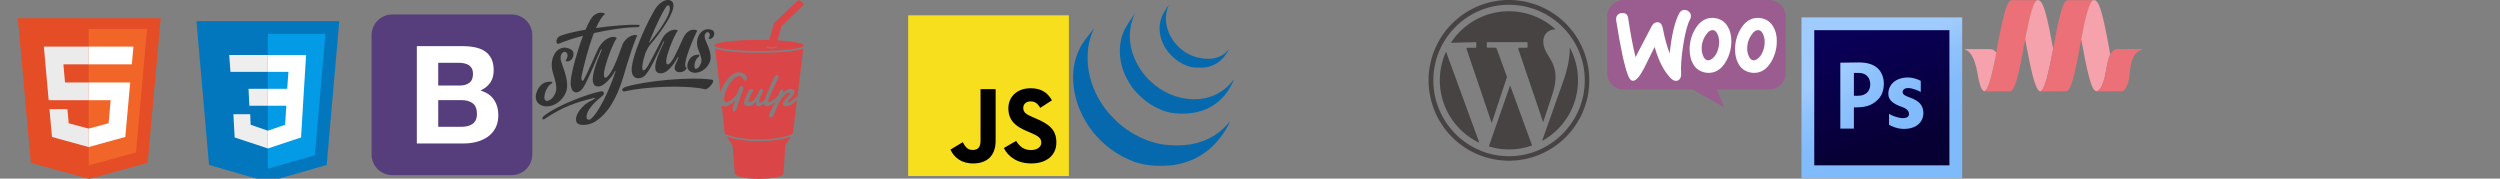 <?xml version="1.0" encoding="UTF-8" standalone="no"?>
<!-- Created with Inkscape (http://www.inkscape.org/) -->

<svg
   xmlns:sketch="http://www.bohemiancoding.com/sketch/ns"
   xmlns:dc="http://purl.org/dc/elements/1.1/"
   xmlns:cc="http://creativecommons.org/ns#"
   xmlns:rdf="http://www.w3.org/1999/02/22-rdf-syntax-ns#"
   xmlns:svg="http://www.w3.org/2000/svg"
   xmlns="http://www.w3.org/2000/svg"
   xmlns:sodipodi="http://sodipodi.sourceforge.net/DTD/sodipodi-0.dtd"
   xmlns:inkscape="http://www.inkscape.org/namespaces/inkscape"
   width="1400"
   height="100"
   viewBox="0 0 0.014 0.001"
   version="1.1"
   id="svg8"
   inkscape:version="0.92.4 (5da689c313, 2019-01-14)"
   sodipodi:docname="sprite.svg">
  <rect x="0" y="0" width="0.014" height="0.001" fill="#808080" stroke="none"/>
  <defs
     id="defs2">
    <clipPath
       id="A">
      <path
         id="path900"
         d="M 11.52,162 C 11.52,81.677 135.307,16.56 288,16.56 440.693,16.56 564.48,81.677 564.48,162 564.48,242.323 440.693,307.44 288,307.44 135.307,307.44 11.52,242.322 11.52,162"
         inkscape:connector-curvature="0" />
    </clipPath>
    <radialGradient
       spreadMethod="pad"
       r="1"
       id="B"
       gradientUnits="userSpaceOnUse"
       gradientTransform="matrix(363.058,0,0,-363.058,177.52,256.307)"
       fy="0"
       fx="0"
       cy="0"
       cx="0">
      <stop
         id="stop903"
         stop-color="#aeb2d5"
         offset="0" />
      <stop
         id="stop905"
         stop-color="#aeb2d5"
         offset=".3" />
      <stop
         id="stop907"
         stop-color="#484c89"
         offset=".75" />
      <stop
         id="stop909"
         stop-color="#484c89"
         offset="1" />
    </radialGradient>
    <clipPath
       id="C">
      <path
         id="path912"
         d="M 0,324 H 576 V 0 H 0 Z"
         inkscape:connector-curvature="0" />
    </clipPath>
    <clipPath
       id="D">
      <path
         id="path915"
         d="M 0,324 H 576 V 0 H 0 Z"
         inkscape:connector-curvature="0" />
    </clipPath>
    <linearGradient
       y2="186.801"
       y1="11.94"
       x2="153.667"
       x1="72.391"
       id="A-2"
       gradientTransform="scale(1.008,0.992)"
       gradientUnits="userSpaceOnUse">
      <stop
         id="stop1003"
         stop-color="#A0CBFF"
         offset="0" />
      <stop
         id="stop1005"
         stop-color="#A0CBFE"
         offset=".394" />
      <stop
         id="stop1007"
         stop-color="#8EC2FC"
         offset=".583" />
      <stop
         id="stop1009"
         stop-color="#83BCFB"
         offset=".784" />
      <stop
         id="stop1011"
         stop-color="#7FBAFB"
         offset="1" />
    </linearGradient>
    <linearGradient
       y2="197.784"
       y1="42.348"
       x2="147.274"
       x1="101.233"
       id="B-3"
       gradientTransform="scale(1.008,0.992)"
       gradientUnits="userSpaceOnUse">
      <stop
         id="stop1014"
         stop-color="#090058"
         offset="0" />
      <stop
         id="stop1016"
         stop-color="#070033"
         offset="1" />
    </linearGradient>
    <linearGradient
       y2="158.908"
       y1="17.158"
       x2="158.377"
       x1="58.089"
       id="C-5"
       gradientTransform="scale(0.818,1.223)"
       gradientUnits="userSpaceOnUse">
      <stop
         id="stop1019"
         stop-color="#A0CBFF"
         offset="0" />
      <stop
         id="stop1021"
         stop-color="#A0CBFE"
         offset=".394" />
      <stop
         id="stop1023"
         stop-color="#8EC2FC"
         offset=".583" />
      <stop
         id="stop1025"
         stop-color="#83BCFB"
         offset=".784" />
      <stop
         id="stop1027"
         stop-color="#7FBAFB"
         offset="1" />
    </linearGradient>
    <linearGradient
       y2="143.497"
       y1="-1.348"
       x2="212.185"
       x1="113.231"
       id="D-4"
       gradientTransform="scale(0.832,1.202)"
       gradientUnits="userSpaceOnUse">
      <stop
         id="stop1030"
         stop-color="#A0CBFF"
         offset="0" />
      <stop
         id="stop1032"
         stop-color="#A0CBFE"
         offset=".394" />
      <stop
         id="stop1034"
         stop-color="#8EC2FC"
         offset=".583" />
      <stop
         id="stop1036"
         stop-color="#83BCFB"
         offset=".784" />
      <stop
         id="stop1038"
         stop-color="#7FBAFB"
         offset="1" />
    </linearGradient>
  </defs>
  <sodipodi:namedview
     id="base"
     pagecolor="#ffffff"
     bordercolor="#666666"
     borderopacity="1.0"
     inkscape:pageopacity="0.0"
     inkscape:pageshadow="2"
     inkscape:zoom="1.772"
     inkscape:cx="1116.2508"
     inkscape:cy="117.72009"
     inkscape:document-units="px"
     inkscape:current-layer="layer1"
     showgrid="false"
     units="px"
     inkscape:window-width="1366"
     inkscape:window-height="706"
     inkscape:window-x="-8"
     inkscape:window-y="-8"
     inkscape:window-maximized="1" />
  <g
     inkscape:label="Layer 1"
     inkscape:groupmode="layer"
     id="layer1"
     transform="translate(0,-270.542)">
    <g
       id="g835"
       transform="matrix(4.1426951e-6,0,0,4.1094577e-6,-3.0262905e-5,270.542)">
      <path
         id="path815"
         d="M 224.555,24.795 206.962,221.88 127.882,243.802 49.02,221.9 31.444,24.795 h 193.1 z"
         inkscape:connector-curvature="0"
         style="fill:#e44d26" />
      <path
         id="path817"
         d="m 127.196,225.436 63.9,-17.715 15.034,-168.416 h -78.934 v 186.132 z"
         inkscape:connector-curvature="0"
         style="fill:#f16529" />
      <path
         id="path819"
         d="m 92.996,87.655 h 34.2 V 63.48 h -60.62 l 6.52,73.105 h 54.1 V 112.41 h -32 z m 5.448,61.02 H 74.176 l 3.387,37.958 49.52,13.748 0.113,-0.03 v -25.154 l -0.106,0.03 -26.924,-7.27 z"
         inkscape:connector-curvature="0"
         style="fill:#ebebeb" />
      <path
         id="path821"
         d="m 127.112,136.586 h 29.77 l -2.807,31.353 -26.963,7.277 v 25.15 l 49.56,-13.735 6.634,-74.22 h -56.194 v 24.174 z m 0,-49 v 0.06 h 58.395 l 0.485,-5.435 1.68,-18.74 h -60.56 v 24.116 z"
         inkscape:connector-curvature="0"
         style="fill:#ffffff" />
    </g>
    <g
       id="g857"
       transform="matrix(2.3529412e-5,0,0,2.3684211e-5,9.3529412e-4,270.542)">
      <path
         id="path837"
         d="M 41,5 H 7 l 3,34 14,4 14,-4 z"
         inkscape:connector-curvature="0"
         style="fill:#0277bd" />
      <polygon
         id="polygon839"
         points="24,39.9 35.2,36.7 37.7,8 24,8 "
         style="fill:#039be5" />
      <polygon
         id="polygon841"
         points="28.4,25 28.1,29.5 24,30.9 24,35.1 31.9,32.5 32.6,21 33.1,13 24,13 24,17 28.9,17 28.6,21 24,21 24,25 "
         style="fill:#ffffff" />
      <path
         id="path843"
         d="m 24,13 v 4 h -8.9 l -0.3,-4 z m -4.6,8 0.2,4 H 24 v -4 z m 0.4,6 h -4 l 0.3,5.5 7.9,2.6 v -4.2 l -4.1,-1.4 z"
         inkscape:connector-curvature="0"
         style="fill:#eeeeee" />
    </g>
    <g
       id="g873"
       transform="matrix(4.1474654e-6,0,0,4.1474654e-6,0.002,270.542)"
       style="stroke-width:1.111">
      <path
         id="path859"
         d="m 19.5,208.52 c 0,15.455 12.527,27.98 27.98,27.98 h 161.04 c 15.455,0 27.98,-12.527 27.98,-27.98 V 47.48 C 236.5,32.025 223.973,19.5 208.52,19.5 H 47.48 C 32.025,19.5 19.5,32.027 19.5,47.48 Z"
         inkscape:connector-curvature="0"
         style="fill:#563d7c;stroke-width:1.111" />
      <path
         id="path861"
         d="m 109.485,115.487 v -30.73 h 27.05 c 2.577,0 5.06,0.214 7.453,0.644 2.393,0.43 4.508,1.197 6.348,2.3 1.84,1.103 3.313,2.638 4.417,4.6 1.104,1.962 1.656,4.48 1.656,7.546 0,5.52 -1.657,9.507 -4.97,11.96 -3.313,2.453 -7.544,3.68 -12.696,3.68 h -29.26 z m -28.9,-53.18 v 131.386 h 63.67 c 5.887,0 11.623,-0.736 17.204,-2.208 5.581,-1.472 10.55,-3.74 14.905,-6.808 4.355,-3.068 7.82,-7.024 10.396,-11.87 2.576,-4.846 3.866,-10.58 3.866,-17.205 0,-8.22 -1.994,-15.242 -5.98,-21.07 -3.986,-5.828 -10.03,-9.906 -18.126,-12.236 5.888,-2.822 10.335,-6.44 13.34,-10.857 3.005,-4.417 4.5,-9.938 4.5,-16.563 0,-6.134 -1.013,-11.286 -3.037,-15.457 -2.024,-4.171 -4.876,-7.514 -8.557,-10.03 -3.681,-2.516 -8.096,-4.323 -13.25,-5.427 -5.154,-1.104 -10.856,-1.656 -17.112,-1.656 h -61.83 z m 28.9,108.937 v -36.067 h 31.467 c 6.256,0 11.286,1.44 15.1,4.324 3.814,2.884 5.703,7.7 5.703,14.446 0,3.435 -0.582,6.257 -1.748,8.465 -1.166,2.208 -2.73,3.957 -4.692,5.245 -1.962,1.288 -4.232,2.208 -6.8,2.76 -2.568,0.552 -5.274,0.83 -8.095,0.83 h -30.915 z"
         inkscape:connector-curvature="0"
         style="fill:#ffffff;stroke-width:1.111" />
    </g>
    <g
       id="g885"
       transform="matrix(2.5429126e-6,0,0,2.8973742e-6,0.003,270.542)">
      <path
         id="path875"
         d="M 60.6,187.8 C 70.8,175.6 72,163 64.1,139.6 c -5,-14.8 -13.3,-26.2 -7.2,-35.4 6.5,-9.8 20.3,-0.3 8.8,12.8 l 2.3,1.6 c 13.8,1.6 20.6,-17.3 10.3,-22.7 -27.2,-14.2 -51,13.1 -40.5,44.7 4.5,13.4 10.8,27.6 5.7,38.9 -4.4,9.7 -12.9,15.4 -18.6,15.6 -11.9,0.6 -4,-26.7 9.7,-33.5 1.2,-0.6 2.9,-1.4 1.3,-3.4 C 19,156.3 9.1,164.1 3.4,175 c -16.6,31.7 31.5,43.4 57.2,12.8 z"
         inkscape:connector-curvature="0"
         style="fill:#333333" />
      <path
         id="path877"
         d="m 357.6,94.6 c 3.9,9.6 9.8,19.1 6.3,27.5 -2.9,7.2 -6.7,10.2 -10.9,10.9 -5.9,1 -4.3,-17.5 5.8,-23 0.9,-0.5 2.2,-2.9 1,-4.3 -12.8,-0.7 -20,5.4 -23.9,13.5 -11.3,23.7 25.6,30.2 43.7,6.9 7.2,-9.3 7.5,-18.5 0.6,-35.2 -4.4,-10.6 -11.1,-18.5 -6.9,-25.5 4.5,-7.4 15.3,-1 7.2,8.9 l 1.8,1 c 10.5,0.6 14.8,-13.4 6.8,-16.9 -21.1,-9 -40.8,13.7 -31.5,36.2 z"
         inkscape:connector-curvature="0"
         style="fill:#333333" />
      <path
         id="path879"
         d="m 224,69.3 c -7.3,-5.8 -27.8,3.9 -33.6,18.3 -7.3,18.3 -18.1,45 -28.7,56.7 -11.2,12.3 -12.3,2.8 -11.2,-4.3 2.6,-16.7 18.9,-55.4 27.8,-66.3 -3.3,-4.9 -24.9,-4.2 -39.9,19.1 -5.6,8.8 -18.4,38.1 -32.6,61.2 -3.1,5 -7,1.5 -4,-10.2 3.4,-13.5 13.4,-50.6 26.3,-79.8 33.8,-6.7 69.7,-11.4 97.2,-11.5 3.7,-1 6.2,-4.3 0,-4.5 -23.7,-0.8 -59.3,2 -92.6,6.2 6.4,-12.8 13.3,-23 20.3,-27.3 -7.6,-4.8 -23,-2.9 -31.8,10.1 -3.9,5.8 -7.8,12.8 -11.5,20.4 -24.4,3.8 -45.3,8.1 -55.9,12.1 -11,4.2 -9.8,17.5 -3.1,15 13.9,-5.2 32.7,-10.6 53.6,-15.4 -13.3,30 -23.7,65.4 -26.2,79.8 -6.2,35 15.5,34.8 26.1,21 11.5,-15.1 35.5,-68.2 39.2,-73.8 1.1,-1.9 2.6,-0.9 1.8,0.8 -26.8,53.5 -24.5,74.2 -2.8,69.6 9.8,-2.1 26.7,-18.9 31.1,-27.6 0.9,-2.1 2.8,-1.9 2.4,-1 -17,44.1 -38.6,79.8 -53.1,91 -13.2,10.1 -23,-11.8 23.7,-43.2 6.9,-4.7 3.7,-11.1 -4.1,-8.9 0,0 0,0 0,0 -24.1,3.8 -93.1,25.7 -123.4,46.7 -2.3,1.6 -4.4,2.9 -4.3,6.2 0.1,1.9 3.4,1.2 5,0.2 39.2,-23.5 71.3,-32.7 108.1,-40.4 0.5,0.2 1.1,0.3 1.6,0.1 1.7,-0.4 1.6,0.5 0.5,1.2 -2.5,1.4 -5,2.7 -5.6,2.9 -24.8,9.7 -39.8,31.1 -34.5,42 4.5,9.4 28.8,6 40.3,-0.2 28.2,-15.3 48.7,-45.3 62.7,-86.7 C 205,112.1 220.4,70.5 224,69.3 Z"
         inkscape:connector-curvature="0"
         style="fill:#333333" />
      <path
         id="path881"
         d="m 387.9,154 c -45.9,-6 -144.9,2 -188.6,13.6 -13,3.4 -9.4,10.3 -2.8,9 0.1,0 2.9,-0.7 3,-0.7 35.9,-7 123,-13.1 173.8,-3.4 6.1,1.1 24.4,-17.2 14.6,-18.5 z"
         inkscape:connector-curvature="0"
         style="fill:#333333" />
      <path
         id="path883"
         d="m 236.8,148.6 c 12.8,-6.4 31.8,-46 44.3,-67.7 0.9,-1.6 2.5,-0.3 1.6,0.8 -31.6,54.4 -18.2,60.7 -5.7,59.9 16.7,-1 32.1,-25 35.5,-30.4 1.4,-2.1 2.2,-0.4 1.4,1.1 -0.8,2.5 -3.7,6.9 -6.4,12.9 -3.8,8.5 0.2,11.8 3.5,13.3 5.2,2.5 19.4,0.9 21.6,-7.8 -14.2,-0.3 19.8,-67.3 23.3,-71.4 -9.5,-5.5 -24.2,0.5 -30.9,13.7 -14.3,28.3 -26.3,51.1 -33.8,51.5 -14.6,0.8 16.8,-63.1 21.9,-65.1 -3.1,-4.5 -23,-2.6 -34.1,14.6 -4,6.2 -28.4,49.4 -34.4,56.5 -10.6,12.6 -11.4,1.8 -8.4,-10.8 1,-4.3 2.7,-9.8 4.9,-15.9 7,-15.8 14.5,-20.8 19.1,-25.9 30.9,-34.3 48.6,-62.1 41.6,-73 -6.2,-9.7 -26.9,-5.4 -40.2,14.6 -24.5,36.7 -47.1,87 -50,110 -2.8,23 13.9,24.7 25.2,19.1 z m 13,-67.3 c 1.1,-2.5 1.8,-3.2 3.7,-7.4 0,0 0,0 0,0 11,-24.2 24.8,-49.7 34.3,-61.6 5.9,-6.2 14.2,2.2 -0.8,25.2 -8.8,13.6 -18.8,26.1 -29.7,37.1 0,0 0,0 0,0.1 -2.8,3.1 -5.3,5.7 -6.4,7.2 -0.8,1 -1.7,0.8 -1.1,-0.6 z"
         inkscape:connector-curvature="0"
         style="fill:#333333" />
    </g>
    <g
       sketch:type="MSPage"
       id="Page-1"
       transform="matrix(2.8719117e-6,0,0,2.5953919e-6,0.004,270.542)"
       style="fill:none;fill-rule:evenodd;stroke:none;stroke-width:1">
      <g
         sketch:type="MSArtboardGroup"
         id="gulp"
         style="fill:#da4648">
        <g
           transform="translate(0,1)"
           sketch:type="MSLayerGroup"
           id="Gulp-Logo">
          <path
             sketch:type="MSShapeGroup"
             id="Cup"
             d="m 86.72,303.739 c -22.574,0 -40.017,-3.391 -48.405,-5.412 -5.736,-1.382 -10.342,-2.812 -13.841,-4.281 l 11.187,19.113 4.376,59.719 c 0,6.695 21.268,12.122 47.503,12.122 26.235,0 47.503,-5.427 47.503,-12.122 l 3.465,-60.369 10.585,-18.519 c -3.514,1.489 -8.161,2.938 -13.969,4.337 -8.388,2.021 -25.831,5.412 -48.404,5.412 z M 149.456,109.411 C 132.888,111.725 110.899,113 87.54,113 64.181,113 42.192,111.725 25.624,109.411 17.417,108.265 10.924,106.913 6.325,105.395 5.228,105.032 3.369,104.413 1.58,103.427 L 11.845,197.9 c 0.477,-1.627 1.008,-3.252 1.597,-4.871 1.205,-3.318 2.599,-6.562 4.181,-9.731 1.583,-3.168 3.306,-6.163 5.169,-8.984 1.862,-2.82 3.845,-5.417 5.946,-7.79 2.102,-2.372 4.258,-4.412 6.472,-6.122 2.213,-1.708 4.447,-3.044 6.702,-4.006 2.256,-0.962 4.49,-1.444 6.703,-1.444 2.549,0 5.015,0.697 7.397,2.091 2.381,1.393 4.607,3.65 6.681,6.769 0.476,0.697 0.778,1.402 0.903,2.115 0.127,0.714 0.189,1.386 0.189,2.016 0,1.493 -0.357,2.672 -1.071,3.534 -0.714,0.863 -1.562,1.294 -2.542,1.294 -0.898,0 -1.731,-0.473 -2.501,-1.418 -0.771,-0.946 -1.632,-2.298 -2.585,-4.057 -0.897,-1.593 -1.884,-2.745 -2.962,-3.459 -1.079,-0.713 -2.248,-1.07 -3.509,-1.07 -1.961,0 -4.055,0.813 -6.282,2.439 -2.228,1.625 -4.434,3.774 -6.618,6.445 -2.186,2.672 -4.28,5.724 -6.283,9.159 -2.003,3.434 -3.776,6.951 -5.317,10.551 -1.541,3.602 -2.765,7.153 -3.676,10.653 -0.911,3.5 -1.366,6.644 -1.366,9.431 0,0.93 0.064,1.885 0.189,2.862 0.127,0.98 0.364,1.867 0.715,2.664 0.349,0.797 0.826,1.451 1.428,1.964 0.603,0.516 1.366,0.772 2.29,0.772 1.037,0 2.213,-0.348 3.531,-1.045 1.316,-0.695 2.682,-1.609 4.096,-2.736 1.415,-1.129 2.837,-2.406 4.266,-3.834 1.43,-1.426 2.76,-2.869 3.992,-4.33 1.232,-1.459 2.325,-2.862 3.277,-4.205 0.953,-1.344 1.667,-2.514 2.144,-3.51 l 3.908,-11.697 c 0.476,-1.26 1.099,-2.156 1.87,-2.687 0.77,-0.531 1.562,-0.797 2.375,-0.797 0.391,0 0.783,0.067 1.176,0.199 0.393,0.133 0.742,0.341 1.051,0.622 0.308,0.283 0.553,0.647 0.735,1.096 0.182,0.447 0.273,0.97 0.273,1.567 0,1.593 -0.14,3.085 -0.42,4.48 -0.28,1.395 -0.637,2.754 -1.072,4.082 -0.434,1.326 -0.918,2.662 -1.45,4.006 -0.532,1.344 -1.051,2.746 -1.554,4.207 -0.112,0.166 -0.315,0.687 -0.61,1.566 -0.294,0.881 -0.65,1.985 -1.071,3.311 -0.42,1.328 -0.876,2.812 -1.366,4.455 -0.491,1.643 -0.994,3.318 -1.512,5.027 -0.519,1.709 -1.016,3.385 -1.492,5.028 -0.477,1.642 -0.905,3.127 -1.282,4.455 -0.378,1.326 -0.693,2.437 -0.946,3.334 -0.252,0.896 -0.406,1.426 -0.462,1.594 -0.14,0.529 -0.365,1.119 -0.672,1.765 -0.308,0.647 -0.672,1.262 -1.093,1.842 -0.42,0.58 -0.882,1.063 -1.387,1.443 -0.504,0.381 -1.022,0.573 -1.555,0.573 -0.896,0 -1.548,-0.299 -1.953,-0.895 -0.407,-0.598 -0.609,-1.693 -0.609,-3.285 v -0.697 c 0,-0.233 0.013,-0.483 0.041,-0.746 0.027,-0.532 0.238,-1.528 0.631,-2.989 0.392,-1.459 0.861,-3.109 1.408,-4.951 0.546,-1.842 1.135,-3.75 1.765,-5.725 0.629,-1.974 1.197,-3.74 1.702,-5.3 -1.487,1.66 -3.096,3.31 -4.833,4.953 -1.738,1.642 -3.517,3.119 -5.337,4.429 -1.822,1.311 -3.657,2.381 -5.505,3.211 -1.849,0.829 -3.628,1.245 -5.337,1.245 -1.961,0 -3.649,-0.432 -5.065,-1.295 -0.255,-0.157 -0.496,-0.332 -0.736,-0.506 l 5.712,59.888 c 1.487,3.727 29.481,12.884 66.391,12.884 36.927,0 64.932,-9.166 66.393,-12.89 l 8.205,-71.202 c -0.679,0.623 -1.34,1.232 -1.972,1.822 -2.354,2.189 -4.575,4.072 -6.662,5.648 -2.086,1.576 -4.125,2.797 -6.114,3.658 -1.99,0.864 -4.119,1.295 -6.388,1.295 -2.129,0 -3.776,-0.465 -4.938,-1.394 -1.162,-0.928 -1.744,-2.205 -1.744,-3.832 v -0.373 c 0,-0.116 0.014,-0.258 0.043,-0.424 0.111,-0.994 0.547,-2.141 1.303,-3.434 0.756,-1.295 1.666,-2.638 2.73,-4.031 1.065,-1.394 2.199,-2.805 3.404,-4.232 1.205,-1.426 2.319,-2.778 3.342,-4.057 1.022,-1.275 1.869,-2.445 2.541,-3.508 0.674,-1.062 1.01,-1.924 1.01,-2.588 0,-0.398 -0.141,-0.713 -0.42,-0.947 -0.281,-0.23 -0.744,-0.348 -1.387,-0.348 -1.121,0 -2.277,0.291 -3.466,0.871 -1.192,0.58 -2.37,1.362 -3.532,2.34 -1.162,0.979 -2.297,2.1 -3.404,3.36 -1.105,1.261 -2.142,2.572 -3.109,3.931 -0.967,1.362 -1.848,2.731 -2.647,4.108 -0.799,1.377 -1.478,2.646 -2.039,3.806 -0.168,0.366 -0.406,0.881 -0.715,1.543 -0.308,0.664 -0.644,1.412 -1.008,2.241 -0.365,0.83 -0.75,1.685 -1.156,2.562 -0.406,0.881 -0.777,1.711 -1.113,2.49 -0.336,0.78 -0.637,1.475 -0.902,2.09 -0.268,0.613 -0.457,1.037 -0.569,1.27 -0.14,0.298 -0.371,0.861 -0.693,1.691 -0.322,0.83 -0.694,1.801 -1.113,2.912 -0.42,1.111 -0.862,2.281 -1.325,3.51 -0.46,1.226 -0.896,2.389 -1.302,3.484 -0.407,1.094 -0.764,2.057 -1.071,2.887 -0.308,0.828 -0.506,1.393 -0.59,1.692 -0.279,0.863 -0.609,1.674 -0.986,2.44 -0.379,0.762 -0.812,1.434 -1.303,2.016 -0.49,0.58 -1.05,1.044 -1.681,1.392 -0.631,0.35 -1.338,0.523 -2.121,0.523 -1.01,0 -1.842,-0.242 -2.502,-0.722 -0.657,-0.481 -0.987,-1.403 -0.987,-2.762 0,-0.664 0.084,-1.344 0.252,-2.04 0.168,-0.697 0.379,-1.387 0.631,-2.066 0.252,-0.682 0.512,-1.344 0.778,-1.991 0.265,-0.648 0.511,-1.269 0.734,-1.867 1.514,-3.318 3.055,-6.644 4.623,-9.98 1.568,-3.334 3.074,-6.635 4.518,-9.904 0.3,-0.682 0.576,-1.35 0.869,-2.028 -0.088,0.086 -0.174,0.176 -0.26,0.26 -1.822,1.76 -3.635,3.31 -5.442,4.654 -1.808,1.344 -3.601,2.414 -5.378,3.211 -1.78,0.795 -3.51,1.194 -5.192,1.194 -1.148,0 -2.107,-0.182 -2.877,-0.547 -0.771,-0.366 -1.386,-0.864 -1.849,-1.493 -0.463,-0.63 -0.793,-1.377 -0.989,-2.24 -0.066,-0.295 -0.107,-0.603 -0.15,-0.91 -0.492,0.383 -0.988,0.756 -1.488,1.11 -1.737,1.226 -3.446,2.214 -5.127,2.96 -1.68,0.747 -3.194,1.12 -4.537,1.12 -1.346,0 -2.438,-0.448 -3.28,-1.344 -0.84,-0.895 -1.259,-2.422 -1.259,-4.578 0,-1.528 0.224,-3.303 0.671,-5.326 -0.728,1.294 -1.638,2.605 -2.73,3.931 -1.094,1.328 -2.34,2.539 -3.74,3.635 -1.403,1.094 -2.971,1.982 -4.707,2.662 -1.738,0.68 -3.629,1.02 -5.673,1.02 -0.925,0 -1.814,-0.116 -2.669,-0.348 -0.855,-0.233 -1.604,-0.631 -2.248,-1.195 -0.645,-0.563 -1.162,-1.319 -1.555,-2.264 -0.392,-0.945 -0.588,-2.133 -0.588,-3.559 0,-0.033 0.056,-0.539 0.168,-1.519 0.112,-0.979 0.469,-2.522 1.072,-4.629 0.602,-2.106 1.534,-4.836 2.793,-8.188 1.262,-3.351 3.041,-7.416 5.338,-12.193 0.588,-1.262 1.268,-2.166 2.037,-2.713 0.772,-0.548 1.604,-0.822 2.5,-0.822 0.393,0 0.799,0.059 1.219,0.174 0.422,0.117 0.813,0.299 1.178,0.548 0.363,0.249 0.658,0.565 0.883,0.946 0.222,0.381 0.336,0.82 0.336,1.318 0,0.332 -0.043,0.649 -0.127,0.945 -0.141,0.567 -0.442,1.303 -0.902,2.215 -0.463,0.914 -1.003,1.959 -1.62,3.137 -0.615,1.178 -1.267,2.447 -1.953,3.809 -0.687,1.359 -1.324,2.769 -1.912,4.23 -0.588,1.461 -1.093,2.945 -1.513,4.455 -0.42,1.51 -0.659,2.979 -0.714,4.405 0,0.597 0.139,1.144 0.42,1.642 0.28,0.498 0.743,0.746 1.387,0.746 1.82,0 3.557,-0.598 5.211,-1.791 1.652,-1.195 3.178,-2.68 4.58,-4.455 1.401,-1.775 2.668,-3.684 3.803,-5.725 1.135,-2.041 2.08,-3.906 2.836,-5.599 0.533,-1.127 1.002,-2.34 1.408,-3.633 0.406,-1.295 0.848,-2.488 1.324,-3.584 0.477,-1.096 1.022,-2.008 1.639,-2.738 0.615,-0.729 1.387,-1.095 2.31,-1.095 1.01,0 1.807,0.382 2.397,1.145 0.588,0.764 0.881,1.676 0.881,2.737 0,0.597 -0.188,1.42 -0.567,2.465 -0.379,1.045 -0.855,2.24 -1.429,3.584 -0.575,1.344 -1.198,2.779 -1.869,4.304 -0.672,1.528 -1.297,3.078 -1.869,4.655 -0.577,1.576 -1.051,3.119 -1.43,4.629 -0.379,1.509 -0.567,2.912 -0.567,4.205 0,1.195 0.616,1.793 1.848,1.793 0.869,0 1.947,-0.299 3.236,-0.897 1.289,-0.598 2.641,-1.435 4.055,-2.514 0.353,-0.269 0.709,-0.55 1.062,-0.845 0.395,-1.629 0.858,-3.135 1.397,-4.504 0.98,-2.59 1.975,-5.16 2.984,-7.715 1.008,-2.555 1.932,-4.895 2.774,-7.019 l 12.732,-32.104 c 0.504,-1.294 1.184,-2.207 2.037,-2.738 0.856,-0.53 1.717,-0.796 2.586,-0.796 0.867,0 1.658,0.282 2.373,0.846 0.715,0.565 1.073,1.477 1.073,2.738 0,0.597 -0.12,1.228 -0.358,1.891 -0.238,0.664 -0.539,1.377 -0.904,2.14 -0.699,1.561 -1.533,3.468 -2.5,5.724 -0.967,2.257 -2.004,4.713 -3.11,7.367 -1.107,2.655 -2.242,5.417 -3.404,8.287 -1.162,2.871 -2.297,5.666 -3.404,8.387 -1.105,2.722 -2.143,5.3 -3.11,7.74 -0.966,2.439 -1.798,4.555 -2.5,6.346 -0.308,0.763 -0.609,1.652 -0.902,2.664 -0.295,1.011 -0.441,1.916 -0.441,2.713 0,0.496 0.084,0.894 0.252,1.193 0.168,0.299 0.49,0.449 0.966,0.449 0.588,0 1.323,-0.207 2.206,-0.623 0.882,-0.414 1.834,-0.963 2.857,-1.643 1.024,-0.679 2.088,-1.459 3.193,-2.339 1.108,-0.879 2.207,-1.791 3.299,-2.737 1.094,-0.947 2.137,-1.892 3.131,-2.838 0.994,-0.945 1.885,-1.816 2.67,-2.613 0.184,-0.191 0.404,-0.326 0.646,-0.427 0.473,-1.413 0.905,-2.797 1.286,-4.151 0.224,-0.598 0.533,-1.443 0.925,-2.539 0.391,-1.096 0.84,-2.174 1.344,-3.236 0.504,-1.061 1.073,-1.983 1.701,-2.762 0.631,-0.779 1.311,-1.17 2.039,-1.17 1.121,0 1.934,0.258 2.438,0.771 0.504,0.516 0.756,1.27 0.756,2.266 0,0.199 -0.028,0.514 -0.084,0.945 -0.057,0.432 -0.125,0.889 -0.209,1.37 -0.084,0.48 -0.176,0.937 -0.274,1.369 -0.099,0.431 -0.189,0.746 -0.273,0.945 1.035,-1.129 2.156,-2.248 3.361,-3.359 1.205,-1.112 2.451,-2.118 3.74,-3.012 1.29,-0.897 2.606,-1.625 3.952,-2.192 1.343,-0.562 2.689,-0.845 4.033,-0.845 0.924,0 1.842,0.133 2.752,0.399 0.91,0.265 1.724,0.655 2.437,1.169 0.715,0.516 1.297,1.162 1.744,1.942 0.448,0.779 0.672,1.683 0.672,2.712 0,1.362 -0.342,2.813 -1.029,4.356 -0.686,1.543 -1.547,3.094 -2.584,4.652 -1.037,1.561 -2.158,3.078 -3.361,4.555 -1.205,1.477 -2.332,2.82 -3.383,4.031 -1.051,1.213 -1.934,2.24 -2.649,3.086 -0.712,0.848 -1.086,1.42 -1.113,1.719 0,0.398 0.127,0.721 0.379,0.971 0.252,0.248 0.672,0.373 1.26,0.373 0.476,0 1.178,-0.266 2.101,-0.797 0.924,-0.531 2.221,-1.451 3.887,-2.762 1.666,-1.311 3.783,-3.07 6.346,-5.277 1.758,-1.512 3.816,-3.315 6.135,-5.366 l 11.114,-102.929 c -1.79,0.988 -3.652,1.608 -4.75,1.971 -4.598,1.518 -11.091,2.87 -19.299,4.016 z M 87.474,84.99 c -48.049,0 -87,5.372 -87,12 0,6.628 38.951,12 87,12 48.048,0 87,-5.372 87,-12 0,-6.628 -38.952,-12 -87,-12 z m 34.738,15.507 c 0,1.555 -4.629,2.816 -10.34,2.816 -5.71,0 -10.339,-1.261 -10.339,-2.816 0,-1.556 4.629,-2.817 10.339,-2.817 5.711,0 10.34,1.261 10.34,2.817 z"
             inkscape:connector-curvature="0" />
          <path
             sketch:type="MSShapeGroup"
             id="Straw"
             d="m 103.627,99.252 c -0.051,0.082 -0.078,0.165 -0.078,0.25 0,1.007 3.727,1.822 8.323,1.822 4.597,0 8.323,-0.815 8.323,-1.822 L 131.066,55.424 174.299,9.779 c 0.014,-0.014 0.028,-0.028 0.041,-0.043 0.915,-1.035 -0.942,-4.238 -4.023,-6.985 -3.081,-2.747 -6.408,-3.677 -7.442,-2.631 -0.008,0.008 -0.015,0.016 -0.023,0.024 L 116.725,48.682 Z"
             inkscape:connector-curvature="0" />
        </g>
      </g>
    </g>
    <g
       id="g887"
       transform="matrix(4.1860465e-6,0,0,4.1860465e-6,0.005,270.542)">
      <path
         id="path873"
         d="m 20.5,20.5 h 215 v 215 h -215 z"
         inkscape:connector-curvature="0"
         style="fill:#f7df1e" />
      <path
         id="path875-0"
         d="m 77.03,200.17 16.455,-9.958 c 3.174,5.628 6.06,10.4 12.987,10.4 6.64,0 10.825,-2.597 10.825,-12.7 v -68.696 h 20.205 v 68.983 c 0,20.926 -12.267,30.45 -30.164,30.45 -16.162,0 -25.545,-8.37 -30.307,-18.472 m 71.445,-2.162 16.45,-9.526 c 4.332,7.072 9.96,12.267 19.918,12.267 8.372,0 13.7,-4.186 13.7,-9.958 0,-6.93 -5.483,-9.383 -14.72,-13.422 l -5.05,-2.167 c -14.577,-6.203 -24.247,-13.996 -24.247,-30.45 0,-15.153 11.545,-26.7 29.586,-26.7 12.845,0 22.08,4.475 28.72,16.165 l -15.732,10.102 c -3.463,-6.205 -7.214,-8.658 -12.986,-8.658 -5.918,0 -9.67,3.75 -9.67,8.657 0,6.062 3.752,8.516 12.4,12.268 l 5.05,2.165 c 17.176,7.36 26.846,14.865 26.846,31.75 0,18.185 -14.288,28.143 -33.482,28.143 -18.762,0 -30.885,-8.948 -36.8,-20.638"
         inkscape:connector-curvature="0" />
    </g>
    <g
       id="g942"
       transform="matrix(1.8084491e-6,0,0,-1.7189219e-6,0.007,270.542)">
      <g
         id="g922"
         clip-path="url(#A)">
        <path
           id="path920"
           d="M 11.52,162 C 11.52,81.677 135.307,16.56 288,16.56 440.693,16.56 564.48,81.677 564.48,162 564.48,242.323 440.693,307.44 288,307.44 135.307,307.44 11.52,242.322 11.52,162"
           inkscape:connector-curvature="0"
           style="fill:url(#B)" />
      </g>
      <g
         id="g926"
         clip-path="url(#C)">
        <path
           id="path924"
           d="m 288,27.358 c 146.73,0 265.68,60.28 265.68,134.64 C 553.68,236.358 434.73,296.64 288,296.64 141.27,296.64 22.32,236.358 22.32,162 22.32,87.642 141.27,27.358 288,27.358"
           inkscape:connector-curvature="0"
           style="fill:#777bb3" />
      </g>
      <g
         id="g940"
         clip-path="url(#D)">
        <path
           id="path928"
           d="m 161.734,145.307 c 12.065,0 21.072,2.225 26.77,6.61 5.638,4.34 9.532,11.862 11.573,22.353 1.903,9.806 1.178,16.652 -2.154,20.348 -3.407,3.774 -10.773,5.688 -21.893,5.688 h -19.28 l -10.69,-55 h 15.673 z M 98.67,77.557 c -0.895,0 -1.745,0.4 -2.314,1.092 -0.569,0.692 -0.8,1.6 -0.63,2.48 l 28.328,145.75 a 3,3 0 0 0 2.945,2.428 h 61.054 c 19.188,0 33.47,-5.2 42.447,-15.486 9.025,-10.332 11.812,-24.772 8.283,-42.922 -1.436,-7.395 -3.906,-14.262 -7.34,-20.41 -3.44,-6.155 -7.984,-11.85 -13.51,-16.93 -6.616,-6.2 -14.104,-10.682 -22.236,-13.323 -8.003,-2.607 -18.28,-3.93 -30.548,-3.93 h -24.722 l -7.06,-36.322 a 3,3 0 0 0 -2.944,-2.428 H 98.67 Z"
           inkscape:connector-curvature="0" />
        <path
           id="path930"
           d="m 159.224,197.307 h 16.808 c 13.42,0 18.083,-2.945 19.667,-4.7 2.628,-2.914 3.124,-9.06 1.435,-17.768 -1.898,-9.75 -5.416,-16.663 -10.458,-20.545 -5.162,-3.974 -13.554,-5.988 -24.94,-5.988 H 149.7 l 9.523,49 z m 28.83,35 H 127 a 6,6 0 0 1 -5.889,-4.855 L 92.783,81.7 a 6,6 0 0 1 1.259,-4.96 c 1.14,-1.384 2.838,-2.184 4.63,-2.184 h 31.75 a 6,6 0 0 1 5.89,4.854 l 6.588,33.895 h 22.25 c 12.582,0 23.174,1.373 31.48,4.077 8.54,2.775 16.4,7.48 23.354,13.984 5.752,5.292 10.5,11.23 14.08,17.657 3.58,6.427 6.17,13.595 7.668,21.302 3.715,19.104 0.697,34.4 -8.97,45.467 -9.572,10.957 -24.614,16.514 -44.706,16.514 m -45.633,-90 h 19.313 c 12.8,0 22.336,2.41 28.6,7.234 6.264,4.824 10.492,12.876 12.688,24.157 2.1,10.832 1.144,18.476 -2.87,22.93 -4.014,4.454 -12.06,6.68 -24.12,6.68 H 154.28 l -11.856,-61 m 45.633,84 c 18.367,0 31.766,-4.82 40.188,-14.462 8.422,-9.642 10.957,-23.098 7.597,-40.374 -1.383,-7.118 -3.722,-13.625 -7.015,-19.52 -3.293,-5.895 -7.602,-11.293 -12.922,-16.184 -6.34,-5.933 -13.383,-10.16 -21.133,-12.68 -7.75,-2.524 -17.62,-3.782 -29.62,-3.782 h -27.196 l -7.53,-38.75 H 98.676 L 127,226.307 h 61.055"
           inkscape:connector-curvature="0"
           style="fill:#ffffff" />
        <path
           id="path932"
           d="m 311.583,116.307 c -0.896,0 -1.745,0.4 -2.314,1.092 -0.569,0.692 -0.802,1.6 -0.63,2.48 l 12.53,64.488 c 1.192,6.134 0.898,10.535 -0.827,12.396 -1.056,1.137 -4.228,3.044 -13.607,3.044 h -22.702 l -15.755,-81.072 a 3,3 0 0 0 -2.945,-2.428 h -31.5 a 3,3 0 0 0 -2.945,3.572 l 28.328,145.75 a 3,3 0 0 0 2.945,2.427 h 31.5 a 3,3 0 0 0 2.945,-3.571 l -6.836,-35.18 h 24.422 c 18.605,0 31.22,-3.28 38.57,-10.028 7.5,-6.885 9.827,-17.89 6.947,-32.72 l -13.18,-67.825 a 3,3 0 0 0 -2.945,-2.428 h -32 z"
           inkscape:connector-curvature="0" />
        <path
           id="path934"
           d="m 293.66,271.056 h -31.5 a 6,6 0 0 1 -5.89,-4.855 l -28.328,-145.75 a 6,6 0 0 1 1.26,-4.961 c 1.14,-1.384 2.838,-2.184 4.63,-2.184 h 31.5 a 6,6 0 0 1 5.89,4.855 l 15.283,78.645 h 20.23 c 9.363,0 11.328,-2 11.407,-2.085 0.568,-0.61 1.315,-3.44 0.082,-9.78 l -12.53,-64.49 a 6,6 0 0 1 1.26,-4.961 c 1.14,-1.384 2.838,-2.184 4.63,-2.184 h 32 a 6,6 0 0 1 5.89,4.855 l 13.18,67.824 c 3.093,15.92 0.447,27.865 -7.86,35.5 -7.928,7.28 -21.208,10.82 -40.6,10.82 H 293.41 l 6.143,31.604 a 6,6 0 0 1 -5.89,7.145 m 0,-6 -7.53,-38.75 h 28.062 c 17.657,0 29.836,-3.082 36.54,-9.238 6.704,-6.156 8.71,-16.142 6.032,-29.938 l -13.18,-67.824 h -32 l 12.53,64.488 c 1.426,7.336 0.902,12.34 -1.574,15.008 -2.476,2.668 -7.746,4.004 -15.805,4.004 H 281.56 l -16.226,-83.5 h -31.5 l 28.328,145.75 h 31.5"
           inkscape:connector-curvature="0"
           style="fill:#ffffff" />
        <path
           id="path936"
           d="m 409.55,145.307 c 12.065,0 21.072,2.225 26.77,6.61 5.638,4.34 9.532,11.86 11.574,22.353 1.903,9.806 1.178,16.652 -2.155,20.348 -3.407,3.774 -10.773,5.688 -21.893,5.688 h -19.28 l -10.69,-55 h 15.673 z m -63.062,-67.75 c -0.895,0 -1.745,0.4 -2.314,1.092 a 3,3 0 0 0 -0.631,2.479 l 28.328,145.75 a 3,3 0 0 0 2.946,2.428 h 61.053 c 19.19,0 33.47,-5.2 42.448,-15.486 9.025,-10.33 11.81,-24.77 8.283,-42.922 -1.438,-7.395 -3.907,-14.262 -7.342,-20.41 -3.44,-6.155 -7.984,-11.85 -13.51,-16.93 -6.616,-6.2 -14.104,-10.682 -22.236,-13.323 -8.003,-2.607 -18.28,-3.93 -30.548,-3.93 H 388.24 l -7.057,-36.322 a 3,3 0 0 0 -2.946,-2.428 h -31.75 z"
           inkscape:connector-curvature="0" />
        <path
           id="path938"
           d="m 407.04,197.307 h 16.808 c 13.42,0 18.083,-2.945 19.667,-4.7 2.63,-2.914 3.125,-9.06 1.435,-17.767 -1.898,-9.75 -5.417,-16.664 -10.458,-20.546 -5.162,-3.974 -13.554,-5.988 -24.94,-5.988 h -12.033 l 9.522,49 z m 28.83,35 h -61.054 a 6,6 0 0 1 -5.889,-4.855 L 340.6,81.7 a 6,6 0 0 1 1.259,-4.96 c 1.14,-1.384 2.838,-2.184 4.63,-2.184 h 31.75 a 6,6 0 0 1 5.89,4.854 l 6.587,33.895 h 22.25 c 12.582,0 23.174,1.373 31.48,4.077 8.54,2.775 16.4,7.48 23.356,13.986 5.752,5.29 10.488,11.23 14.078,17.655 3.59,6.425 6.17,13.595 7.668,21.302 3.715,19.104 0.697,34.403 -8.97,45.467 -9.572,10.957 -24.613,16.514 -44.706,16.514 m -45.632,-90 h 19.312 c 12.8,0 22.336,2.41 28.6,7.234 6.264,4.824 10.492,12.876 12.688,24.157 2.102,10.832 1.145,18.476 -2.87,22.93 -4.015,4.454 -12.06,6.68 -24.12,6.68 h -21.754 l -11.855,-61 m 45.632,84 c 18.367,0 31.766,-4.82 40.188,-14.462 8.422,-9.642 10.957,-23.098 7.597,-40.374 -1.383,-7.118 -3.722,-13.625 -7.015,-19.52 -3.293,-5.895 -7.602,-11.293 -12.922,-16.184 -6.34,-5.933 -13.383,-10.16 -21.133,-12.68 -7.75,-2.524 -17.62,-3.782 -29.62,-3.782 h -27.196 l -7.53,-38.75 h -31.75 l 28.328,145.75 h 61.054"
           inkscape:connector-curvature="0"
           style="fill:#ffffff" />
      </g>
    </g>
    <g
       style="fill-rule:evenodd"
       id="g984"
       transform="matrix(1.6198704e-4,0,0,1.6198704e-4,0.008,270.542)">
      <path
         id="path973"
         d="M 2.778,0.39 A 2.38,2.38 0 0 1 4.394,1.02 0.39,0.39 0 0 0 3.969,1.422 C 3.951,1.996 4.655,2.118 4.276,3.272 L 3.962,4.226 3.108,1.711 C 3.095,1.671 3.11,1.651 3.158,1.651 h 0.24 c 0.013,0 0.023,-0.01 0.023,-0.024 V 1.48 C 3.421,1.467 3.411,1.456 3.398,1.456 H 2.036 C 2.023,1.455 2.013,1.466 2.013,1.48 v 0.143 c 0,0.013 0.01,0.024 0.023,0.024 h 0.243 c 0.054,0 0.07,0.018 0.082,0.053 L 2.711,2.66 2.183,4.254 1.316,1.7 C 1.306,1.668 1.318,1.65 1.349,1.65 h 0.277 c 0.013,0 0.023,-0.01 0.023,-0.024 V 1.483 C 1.649,1.47 1.639,1.459 1.626,1.459 L 0.773,1.479 C 1.2,0.823 1.937,0.39 2.777,0.39 Z m 2.1,1.25 C 5.062,1.978 5.166,2.366 5.166,2.777 A 2.39,2.39 0 0 1 3.924,4.873 l 0.745,-2.1 C 4.784,2.446 4.892,2.005 4.879,1.65 Z m -1.3,3.388 A 2.38,2.38 0 0 1 2.778,5.165 2.39,2.39 0 0 1 2.083,5.062 L 2.819,2.952 3.577,5.026 Z M 1.756,4.936 A 2.39,2.39 0 0 1 0.389,2.778 2.38,2.38 0 0 1 0.604,1.788 l 1.152,3.15 z M 2.778,0.165 C 4.22,0.165 5.4,1.335 5.4,2.778 5.4,4.221 4.22,5.4 2.778,5.4 1.336,5.4 0.165,4.22 0.165,2.778 0.165,1.336 1.335,0.165 2.778,0.165 Z M 2.778,0 A 2.78,2.78 0 0 1 5.556,2.778 2.78,2.78 0 0 1 2.778,5.556 2.78,2.78 0 0 1 0,2.778 2.78,2.78 0 0 1 2.778,0 Z"
         inkscape:connector-curvature="0"
         style="fill:#464342" />
    </g>
    <g
       id="g990"
       transform="matrix(3.90625e-6,0,0,3.937383e-6,0.009,270.542)">
      <path
         id="path986"
         d="M 23.759,0 H 232.137 C 245.325,0 256,10.675 256,23.863 v 79.542 c 0,13.187 -10.675,23.863 -23.863,23.863 h -74.728 L 167.667,152.385 122.558,127.267 H 23.863 C 10.676,127.267 7.6303846e-4,116.592 7.6303846e-4,103.404 V 23.863 C -0.104,10.78 10.571,0 23.759,0 Z"
         inkscape:connector-curvature="0"
         style="fill:#9b5c8f" />
      <path
         id="path988"
         d="m 14.578,21.75 c 1.457,-1.977 3.642,-3.018 6.556,-3.226 5.307,-0.416 8.325,2.081 9.054,7.493 3.226,21.75 6.764,40.169 10.511,55.259 L 63.489,37.88 c 2.081,-3.954 4.683,-6.036 7.805,-6.244 4.579,-0.312 7.389,2.602 8.533,8.741 2.602,13.841 5.932,25.6 9.886,35.59 2.706,-26.433 7.285,-45.476 13.737,-57.236 1.561,-2.914 3.85,-4.371 6.868,-4.579 2.393,-0.208 4.579,0.52 6.556,2.081 1.977,1.561 3.018,3.538 3.226,5.932 0.104,1.873 -0.208,3.434 -1.041,4.995 -4.059,7.493 -7.389,20.085 -10.094,37.567 -2.602,16.963 -3.538,30.179 -2.914,39.649 0.208,2.602 -0.208,4.891 -1.249,6.868 -1.249,2.289 -3.122,3.538 -5.515,3.746 C 96.581,115.2 93.772,113.951 91.066,111.141 81.388,101.255 73.687,86.478 68.068,66.81 61.303,80.13 56.308,90.12 53.082,96.78 46.942,108.54 41.739,114.576 37.368,114.888 34.559,115.096 32.165,112.702 30.084,107.707 24.777,94.075 19.053,67.746 12.913,28.722 c -0.416,-2.706 0.208,-5.099 1.665,-6.972 z M 238.214,38.088 c -3.746,-6.556 -9.262,-10.511 -16.65,-12.072 -1.977,-0.416 -3.85,-0.624 -5.62,-0.624 -9.99,0 -18.107,5.203 -24.455,15.61 -5.411,8.846 -8.117,18.628 -8.117,29.346 0,8.013 1.665,14.881 4.995,20.605 3.746,6.556 9.262,10.511 16.65,12.072 1.977,0.416 3.85,0.624 5.62,0.624 10.094,0 18.211,-5.203 24.455,-15.61 5.411,-8.95 8.117,-18.732 8.117,-29.45 0.104,-8.117 -1.665,-14.881 -4.995,-20.501 z m -13.112,28.826 c -1.457,6.868 -4.059,11.967 -7.909,15.402 -3.018,2.706 -5.828,3.85 -8.429,3.33 -2.498,-0.52 -4.579,-2.706 -6.14,-6.764 -1.249,-3.226 -1.873,-6.452 -1.873,-9.47 0,-2.602 0.208,-5.203 0.728,-7.597 0.937,-4.267 2.706,-8.429 5.515,-12.384 3.434,-5.099 7.076,-7.18 10.823,-6.452 2.498,0.52 4.579,2.706 6.14,6.764 1.249,3.226 1.873,6.452 1.873,9.47 0,2.706 -0.208,5.307 -0.728,7.701 z M 173.069,38.088 C 169.323,31.532 163.703,27.577 156.419,26.016 154.442,25.6 152.568,25.392 150.799,25.392 c -9.99,0 -18.107,5.203 -24.455,15.61 -5.411,8.846 -8.117,18.628 -8.117,29.346 0,8.013 1.665,14.881 4.995,20.605 3.746,6.556 9.262,10.511 16.65,12.072 1.977,0.416 3.85,0.624 5.62,0.624 10.094,0 18.211,-5.203 24.455,-15.61 5.411,-8.95 8.117,-18.732 8.117,-29.45 0,-8.117 -1.665,-14.881 -4.995,-20.501 z M 159.853,66.914 c -1.457,6.868 -4.059,11.967 -7.909,15.402 -3.018,2.706 -5.828,3.85 -8.429,3.33 -2.498,-0.52 -4.579,-2.706 -6.14,-6.764 -1.249,-3.226 -1.873,-6.452 -1.873,-9.47 0,-2.602 0.208,-5.203 0.728,-7.597 0.937,-4.267 2.706,-8.429 5.515,-12.384 3.434,-5.099 7.076,-7.18 10.823,-6.452 2.498,0.52 4.579,2.706 6.14,6.764 1.249,3.226 1.873,6.452 1.873,9.47 0.104,2.706 -0.208,5.307 -0.728,7.701 z"
         inkscape:connector-curvature="0"
         style="fill:#ffffff" />
    </g>
    <g
       id="g1082"
       transform="matrix(4.2056075e-6,0,0,4.2768957e-6,0.01,270.542)">
      <path
         style="fill:url(#A-2)"
         id="path1043"
         d="M 21,22.783 H 235 V 233.216 H 21 Z"
         inkscape:connector-curvature="0" />
      <path
         style="fill:url(#B-3)"
         id="path1045"
         d="M 38.02,39.517 H 217.98 V 216.482 H 38.02 Z"
         inkscape:connector-curvature="0" />
      <path
         style="fill:url(#C-5)"
         id="path1047"
         d="m 72.715,82.093 24.67,-0.356 c 11.254,0 19.28,2.648 24.667,7.3 5.15,4.398 8.622,11.893 8.622,20.426 0,8.533 -2.635,15.515 -7.426,20.425 -6.227,6.335 -13.483,10.085 -25.864,10.604 -3.42,0.143 -6.586,0.178 -6.586,0.178 v 27.737 H 72.715 Z M 90.797,125.3 c 1.964,0.193 3.196,0.1 6.107,0.066 9.7,-0.117 15.686,-6.015 15.686,-14.935 0,-8.013 -4.936,-14.593 -14.248,-14.934 -3.7,-0.135 -7.545,0 -7.545,0 z"
         inkscape:connector-curvature="0" />
      <path
         style="fill:url(#D-4)"
         id="path1049"
         d="m 137.574,149.083 c 3.645,2.236 12.245,5.585 18.107,5.585 6,0 8.463,-2.1 8.463,-5.4 0,-3.296 -1.953,-6.757 -9.377,-9.26 -13.153,-4.48 -18.232,-9.84 -18.1,-17.344 0,-12.12 10.156,-21.2 25.914,-21.2 7.423,0 13.352,2.428 17.257,4.403 v 14.546 c -2.867,-1.582 -11.137,-5.115 -16.605,-5.115 -4.82,0 -7.555,1.976 -7.555,5.266 0,3.03 2.476,4.6 10.3,7.38 12.1,4.213 17.188,10.402 17.317,19.886 0,11.988 -9.24,21.52 -27.607,20.94 -6.302,-0.197 -13.285,-2.688 -18.103,-5.32 v -14.357 z"
         inkscape:connector-curvature="0" />
    </g>
    <g
       id="g1811"
       transform="matrix(9.1837417e-7,0,0,9.5718652e-7,0.006,270.542)"
       style="fill:#0769ad;fill-opacity:1">
      <g
         id="g1809"
         transform="matrix(0.1,0,0,-0.1,0,618)"
         style="fill:#0769ad;fill-opacity:1">
        <path
           id="path1803"
           d="M 5796.2,5694.1 C 5559.9,5368.9 5443.3,5105 5395.8,4792 c -55.2,-372.8 6.1,-774.7 178,-1142.9 C 5895.9,2952.6 6617,2388 7361,2248.4 c 204,-36.8 734.9,-36.8 912.8,3.1 360.5,78.2 647.4,225.5 905.1,463.3 110.5,102.8 306.8,359 382,500.1 l 52.1,96.6 -89,-96.6 C 9151.2,2806.8 8585.1,2659.5 7874.8,2780.7 7324,2875.8 6868.4,3109 6480.3,3491 5809.9,4155.3 5582.8,5065 5905,5801.4 c 20,43 33.8,79.8 30.7,79.8 -1.4,0 -65.9,-84.3 -139.5,-187.1 z"
           inkscape:connector-curvature="0"
           style="fill:#0769ad;fill-opacity:1" />
        <path
           id="path1805"
           d="m 3616.2,5037.5 c -276.1,-391.2 -383.5,-573.8 -481.7,-823.8 -210.2,-532.3 -240.9,-1198.1 -84.4,-1816.4 99.7,-392.7 262.3,-747.1 518.5,-1133.7 164.2,-247 231.7,-328.3 448,-544.6 495.5,-497.1 1032.5,-831.5 1676.8,-1043.2 521.6,-170.4 1330.1,-191.9 1974.4,-53.8 879.1,190.2 1607.8,728.7 2054.2,1517.2 73.6,127.3 177.9,357.5 177.9,388.1 0,9.2 -35.3,-29.2 -76.7,-84.4 C 9583.9,1126.9 9162,804.7 8769.2,634.4 8319.7,441.1 7884,361.3 7362.4,378.2 5480,435 3798.6,1927.7 3579.2,3733.3 c -62.9,518.5 41.4,1142.9 262.3,1584.8 24.6,47.6 42.9,87.5 39.9,87.5 -2.9,0.1 -121,-165.6 -265.2,-368.1 z"
           inkscape:connector-curvature="0"
           style="fill:#0769ad;fill-opacity:1" />
        <path
           id="path1807"
           d="M 1054.2,4129.3 C 675.3,3649.1 601.6,3543.3 472.8,3280.9 202.8,2731.7 78.5,2136.4 103,1509 c 75.2,-1960.7 1402.2,-3803.2 3346,-4643.9 501.7,-217.9 871.4,-309.9 1452.8,-366.7 360.5,-33.8 1014,-23 1319.4,23 839.2,124.3 1546.4,421.9 2164.6,909.7 494,389.7 1026.3,1060.1 1245.7,1569.4 l 39.9,92.1 -73.6,-84.4 c -449.5,-520.1 -960.4,-865.3 -1612.4,-1090.8 -495.5,-170.3 -961.9,-243.9 -1552.5,-243.9 -635.1,0 -1133.7,72.1 -1643.1,239.3 -695,227.1 -1340.8,586 -1906.9,1058.5 C 2652.8,-835.2 2280,-456.2 2102,-232.3 1466.9,562.4 1098.7,1444.5 1000.5,2411 c -23,224 -9.2,770.1 24.5,984.9 53.7,346.7 162.6,714.9 291.5,992.6 36.8,78.2 64.4,142.7 61.4,142.7 -3,0 -148.8,-181 -323.7,-401.9 z"
           inkscape:connector-curvature="0"
           style="fill:#0769ad;fill-opacity:1" />
      </g>
    </g>
    <g
       id="g3112"
       transform="matrix(3.9077121e-6,0,0,3.9077121e-6,0.011,270.542)">
      <g
         id="g3110"
         style="stroke-width:0.094">
        <path
           id="path3098"
           d="m 63.182,4.2 c 0.926,-1.575 2.131,-3.088 3.86,-3.829 0.71,-0.124 1.421,-0.062 2.131,-0.062 h 34.957 c -1.019,0.865 -2.007,1.76 -2.687,2.934 -1.791,2.934 -2.995,6.207 -4.107,9.48 -3.15,9.882 -5.342,20.041 -7.473,30.201 -0.957,4.601 -1.884,9.233 -2.748,13.834 -2.656,15.07 -5.404,30.109 -8.832,45.024 -1.637,6.886 -3.304,13.773 -5.836,20.412 -1.173,2.748 -2.316,5.682 -4.57,7.72 -0.525,0.463 -1.05,1.05 -1.791,0.957 H 35.204 c -2.1,-0.062 -4.169,0.124 -6.269,-0.093 1.39,-1.081 2.625,-2.378 3.428,-3.922 2.316,-4.416 3.767,-9.202 5.157,-13.958 2.162,-7.658 3.891,-15.409 5.528,-23.16 1.019,-5.095 2.223,-10.16 2.965,-15.286 0.834,-5.713 2.1,-11.364 3.119,-17.046 1.606,-8.369 3.304,-16.737 5.188,-25.044 1.513,-6.485 3.057,-12.939 5.126,-19.269 1.019,-3.057 2.131,-6.083 3.737,-8.894 z"
           inkscape:connector-curvature="0"
           style="fill:#eb7077;stroke:#eb7077" />
        <path
           id="path3100"
           d="m 104.129,0.309 c 0.896,0 1.791,-0.031 2.687,0 1.976,1.05 3.644,2.717 4.57,4.786 1.235,2.347 2.254,4.817 3.181,7.35 3.088,9.542 5.188,19.362 7.288,29.151 1.791,8.77 3.49,17.571 5.095,26.403 0.124,0.463 -0.031,1.112 0.587,1.235 -2.223,11.611 -4.416,23.253 -7.195,34.772 -1.513,6.207 -3.119,12.383 -5.404,18.374 -1.235,2.995 -2.501,6.269 -5.126,8.4 -1.668,0.371 -2.872,-0.896 -3.891,-2.038 -1.76,-2.254 -2.841,-4.91 -3.891,-7.566 -3.49,-9.511 -5.62,-19.424 -7.782,-29.306 -1.637,-7.689 -3.088,-15.44 -4.601,-23.16 -0.679,-3.922 -1.606,-7.782 -2.131,-11.704 -0.093,-0.062 -0.309,-0.185 -0.401,-0.247 0.865,-4.601 1.791,-9.233 2.748,-13.834 2.131,-10.16 4.323,-20.319 7.473,-30.201 1.112,-3.273 2.316,-6.547 4.107,-9.48 0.679,-1.173 1.668,-2.069 2.687,-2.934 z"
           inkscape:connector-curvature="0"
           style="fill:#f6a2ad;stroke:#f6a2ad" />
        <path
           id="path3102"
           d="m 142.761,5.651 c 1.112,-2.131 2.47,-4.509 4.879,-5.311 12.26,-0.062 24.519,-0.031 36.779,-0.031 -1.143,1.143 -2.347,2.285 -3.119,3.737 -2.378,4.262 -3.767,8.986 -5.188,13.649 -3.644,12.846 -6.207,25.971 -8.647,39.095 -2.254,12.939 -4.663,25.878 -7.411,38.755 -1.421,6.485 -2.903,12.939 -4.786,19.331 -1.204,3.953 -2.47,7.936 -4.447,11.611 -0.957,1.668 -2.069,3.49 -3.891,4.354 -11.704,0.093 -23.438,0 -35.142,0.031 -0.648,0 -1.328,0 -1.976,-0.093 2.625,-2.131 3.891,-5.404 5.126,-8.4 2.285,-5.991 3.891,-12.167 5.404,-18.374 2.779,-11.518 4.972,-23.16 7.195,-34.772 2.687,-14.977 5.497,-29.954 9.079,-44.746 1.668,-6.392 3.273,-12.877 6.145,-18.837 z"
           inkscape:connector-curvature="0"
           style="fill:#eb7077;stroke:#eb7077" />
        <path
           id="path3104"
           d="m 184.419,0.309 c 0.988,0 2.007,-0.031 2.995,0 1.606,0.834 2.748,2.254 3.767,3.706 1.668,2.656 2.717,5.651 3.798,8.585 2.563,7.875 4.478,15.965 6.238,24.056 2.347,10.901 4.385,21.863 6.392,32.826 0.494,2.625 0.988,5.281 1.297,7.936 0.124,0.124 0.371,0.371 0.463,0.463 -1.112,1.544 -1.544,3.397 -2.162,5.157 -1.945,6.269 -3.212,12.754 -4.292,19.208 -0.834,5.064 -1.976,10.098 -3.551,14.977 -1.173,3.613 -2.594,7.195 -4.941,10.221 -1.112,1.451 -2.625,2.563 -4.292,3.304 -2.563,0.278 -4.076,-2.193 -5.311,-4.014 -2.563,-4.478 -3.953,-9.48 -5.435,-14.359 -4.879,-18.065 -8.06,-36.563 -11.488,-54.937 -0.031,-0.278 -0.185,-0.525 -0.432,-0.648 2.44,-13.124 5.003,-26.248 8.647,-39.095 1.421,-4.663 2.81,-9.388 5.188,-13.649 0.772,-1.451 1.976,-2.594 3.119,-3.737 z"
           inkscape:connector-curvature="0"
           style="fill:#f6a2ad;stroke:#f6a2ad" />
        <path
           id="path3106"
           d="M 0.031,70.562 C 0.834,70.5 1.637,70.377 2.47,70.377 H 36.13 c 1.421,0.185 2.903,0.062 4.262,0.679 1.976,0.803 3.737,2.162 5.034,3.86 0.154,-0.093 0.432,-0.34 0.587,-0.463 -0.741,5.126 -1.945,10.191 -2.965,15.286 -1.637,7.751 -3.366,15.502 -5.528,23.16 -1.39,4.756 -2.841,9.542 -5.157,13.958 -0.803,1.544 -2.038,2.841 -3.428,3.922 -0.525,0.093 -0.926,-0.278 -1.359,-0.556 -1.451,-0.926 -2.285,-2.532 -3.181,-3.984 C 20.165,116.605 19.702,105.951 17.077,95.884 15.749,90.851 14.112,85.848 11.704,81.216 10.221,78.437 8.4,75.781 6.022,73.65 4.262,72.23 2.223,71.087 0.031,70.562 Z"
           inkscape:connector-curvature="0"
           style="fill:#f6a2ad;stroke:#f6a2ad" />
        <path
           id="path3108"
           d="m 212.088,73.774 c 1.945,-2.193 4.848,-3.582 7.782,-3.459 h 25.322 c 3.52,0.062 7.072,-0.124 10.592,0.093 -1.05,0.71 -2.316,0.988 -3.428,1.575 -3.86,1.76 -7.164,4.694 -9.264,8.369 -3.366,5.867 -4.539,12.599 -5.528,19.208 -0.988,6.485 -0.957,13.186 -3.057,19.486 -1.421,4.416 -3.582,8.863 -7.319,11.765 -11.611,0.124 -23.222,0.031 -34.802,0.062 -0.772,0 -1.513,0.031 -2.254,-0.124 1.668,-0.741 3.181,-1.853 4.292,-3.304 2.347,-3.026 3.767,-6.608 4.941,-10.221 1.575,-4.879 2.717,-9.913 3.551,-14.977 1.081,-6.454 2.347,-12.939 4.292,-19.208 0.618,-1.76 1.05,-3.613 2.162,-5.157 0.926,-1.359 1.544,-2.934 2.717,-4.107 z"
           inkscape:connector-curvature="0"
           style="fill:#eb7077;stroke:#eb7077" />
      </g>
    </g>
  </g>
</svg>
